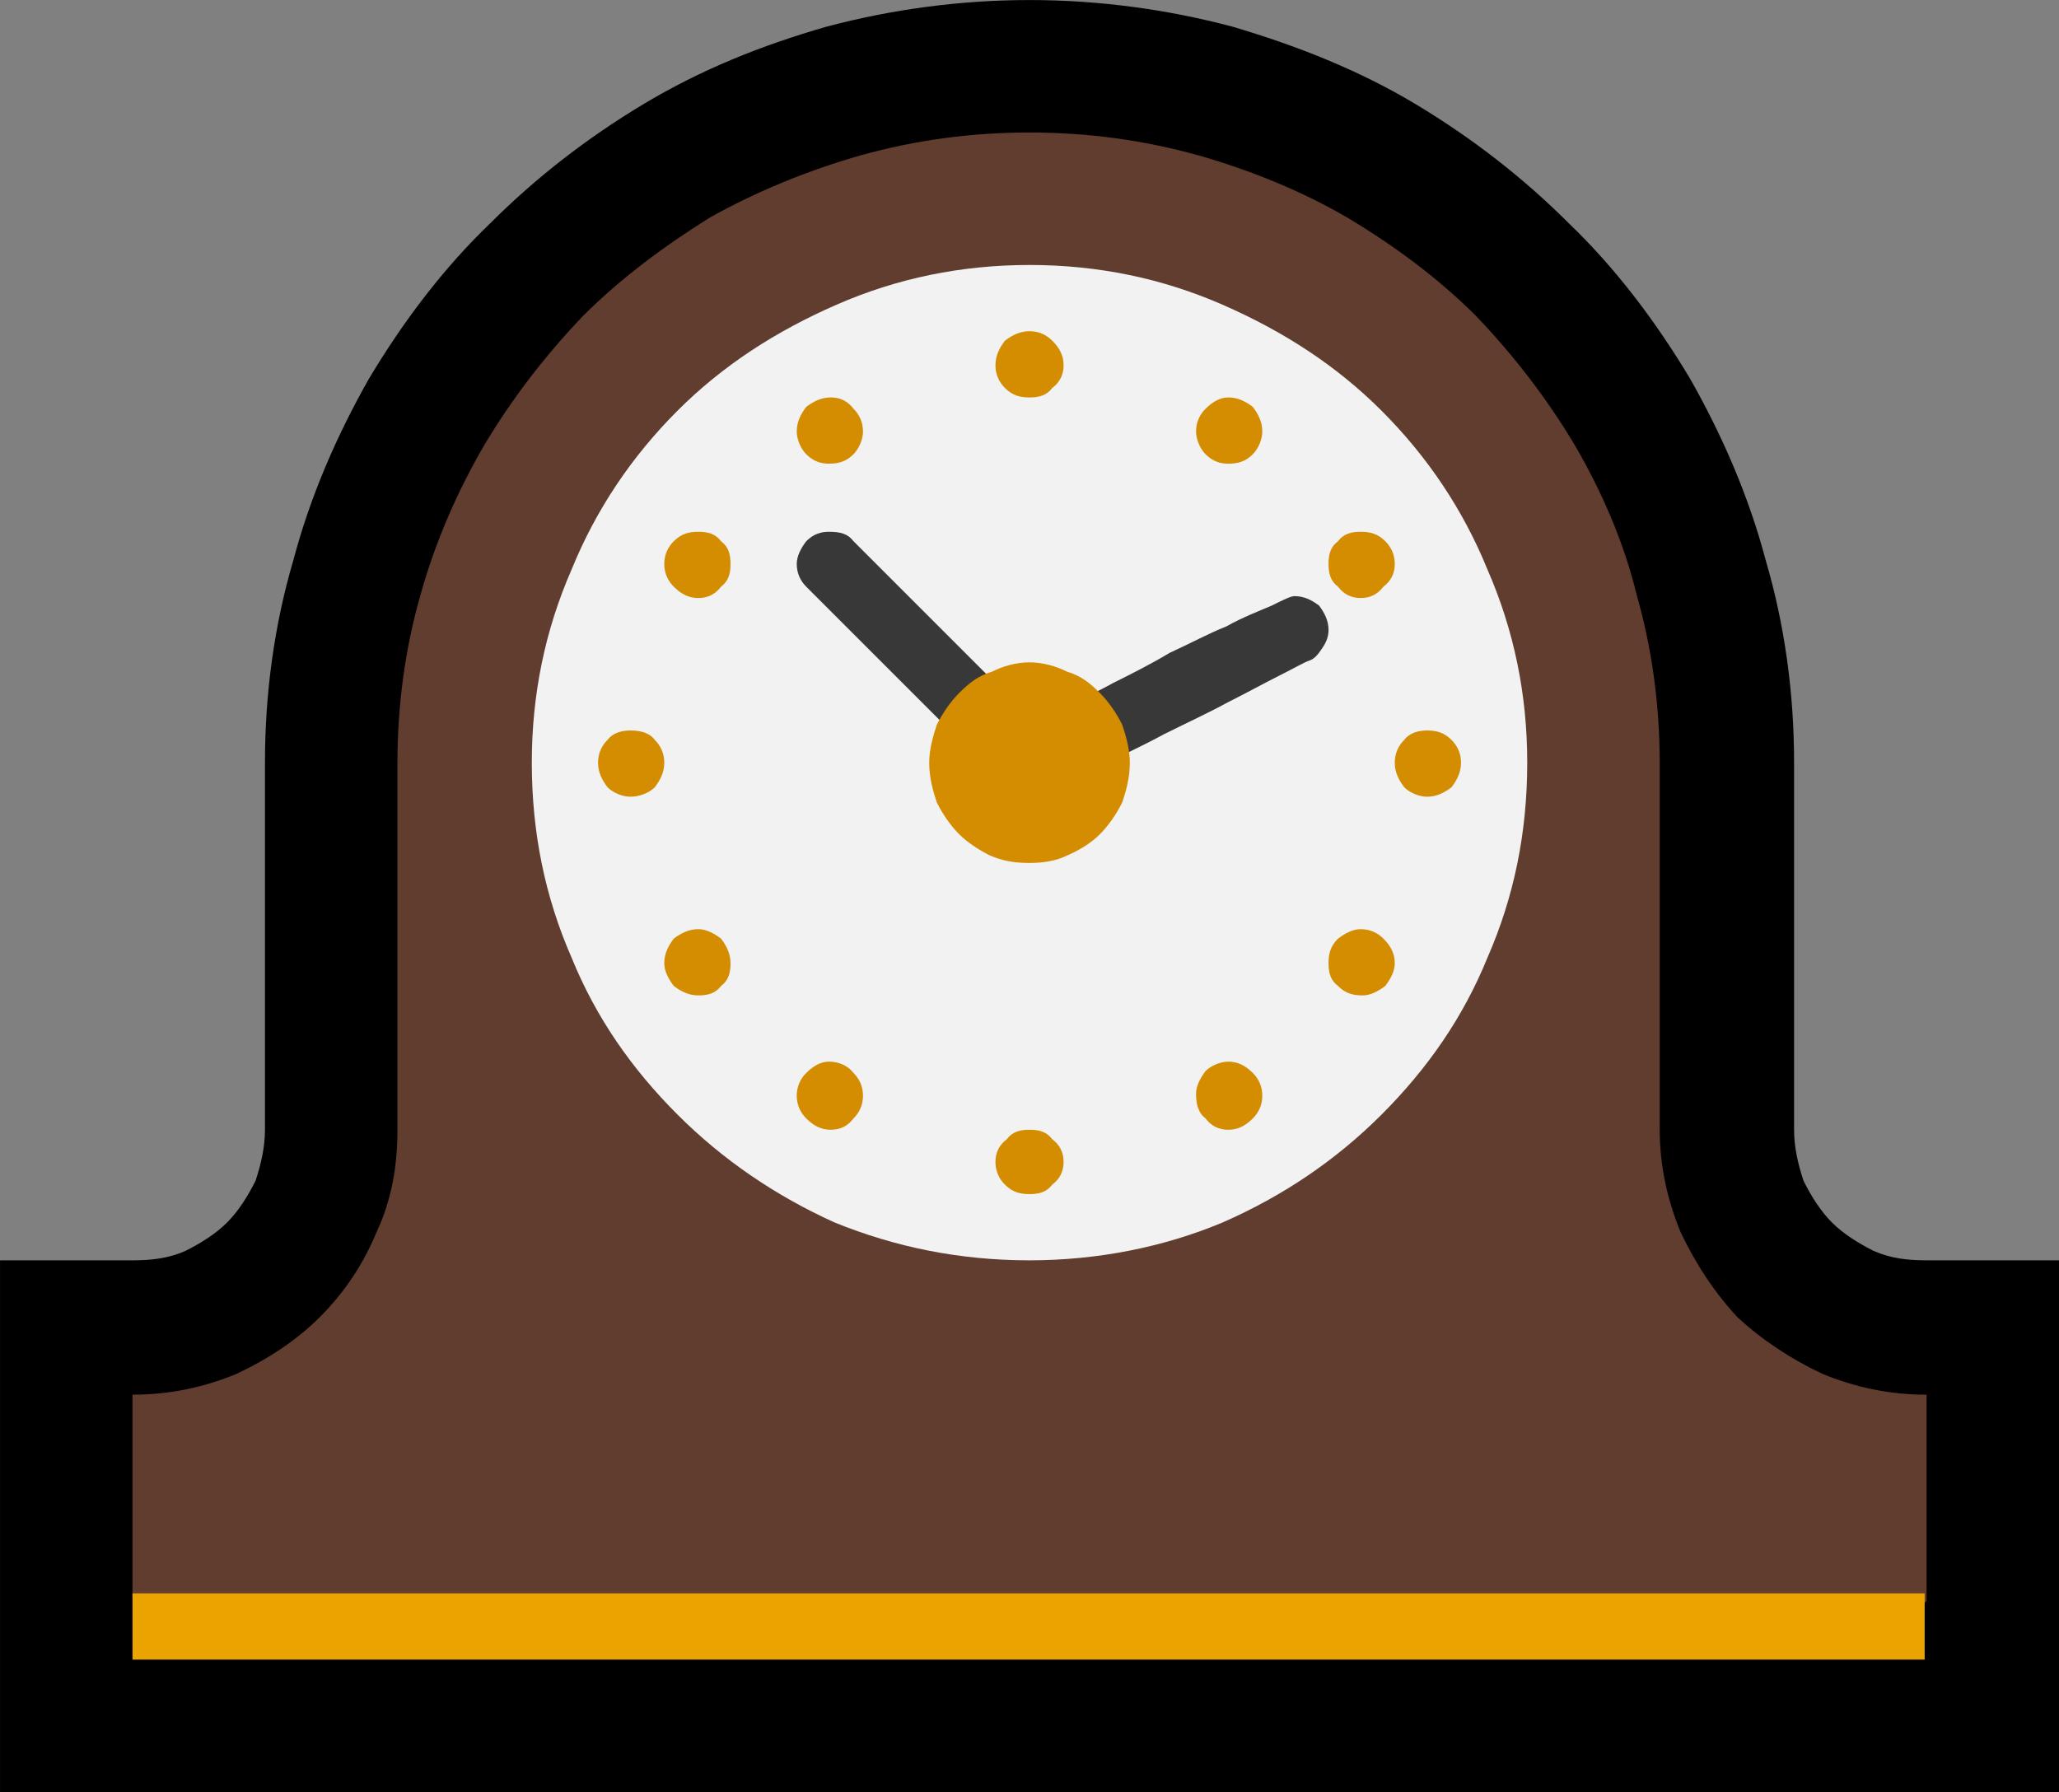 <?xml version="1.0" encoding="UTF-8" standalone="no"?>
<svg
   width="16.32"
   height="14.205"
   viewBox="0 0 16.32 14.205"
   version="1.1"
   xml:space="preserve"
   style="clip-rule:evenodd;fill-rule:evenodd;stroke-linejoin:round;stroke-miterlimit:2"
   id="svg20568"
   sodipodi:docname="emojis.svg"
   xmlns:inkscape="http://www.inkscape.org/namespaces/inkscape"
   xmlns:sodipodi="http://sodipodi.sourceforge.net/DTD/sodipodi-0.dtd"
   xmlns="http://www.w3.org/2000/svg"
   xmlns:svg="http://www.w3.org/2000/svg"><rect x="0" y="0" width="16.32" height="14.205" fill="#808080" stroke="none"/><defs
     id="defs20572" /><sodipodi:namedview
     id="namedview20570"
     pagecolor="#505050"
     bordercolor="#eeeeee"
     borderopacity="1"
     inkscape:pageshadow="0"
     inkscape:pageopacity="0"
     inkscape:pagecheckerboard="0" /><g
     transform="matrix(0.24,0,0,0.24,-159.046,-750.989)"
     id="g20566"><g
       transform="matrix(62.5,0,0,62.5,654.88,3179.56)"
       id="g14338"><path
         d="m 0.125,0.14 v -0.281 h 0.07 c 0.01,0 0.019,-0.001 0.028,-0.005 C 0.231,-0.15 0.239,-0.155 0.245,-0.161 0.251,-0.167 0.256,-0.175 0.26,-0.183 0.263,-0.192 0.265,-0.201 0.265,-0.21 v -0.194 c 0,-0.037 0.005,-0.073 0.015,-0.107 0.009,-0.034 0.023,-0.066 0.04,-0.096 0.018,-0.03 0.039,-0.058 0.064,-0.082 0.024,-0.024 0.051,-0.045 0.081,-0.063 0.03,-0.018 0.062,-0.031 0.097,-0.041 0.034,-0.009 0.07,-0.014 0.107,-0.014 0.037,0 0.073,0.005 0.107,0.014 0.034,0.01 0.067,0.023 0.097,0.041 0.03,0.018 0.057,0.039 0.081,0.063 0.025,0.024 0.046,0.052 0.064,0.082 0.017,0.03 0.031,0.062 0.04,0.096 0.01,0.034 0.015,0.07 0.015,0.107 v 0.194 c 0,0.009 0.002,0.018 0.005,0.027 0.004,0.008 0.009,0.016 0.015,0.022 0.006,0.006 0.014,0.011 0.022,0.015 0.009,0.004 0.018,0.005 0.028,0.005 h 0.07 V 0.14 Z"
         style="fill-rule:nonzero"
         id="path14326" /><path
         d="m 0.669,-0.737 c 0.031,0 0.06,0.004 0.089,0.012 0.028,0.008 0.055,0.019 0.079,0.033 0.025,0.015 0.048,0.032 0.068,0.052 0.02,0.021 0.037,0.043 0.052,0.068 0.014,0.024 0.026,0.051 0.033,0.08 0.008,0.028 0.012,0.058 0.012,0.088 v 0.194 c 0,0.019 0.004,0.037 0.011,0.054 0.008,0.017 0.018,0.032 0.03,0.045 0.013,0.012 0.028,0.022 0.045,0.03 0.017,0.007 0.035,0.011 0.055,0.011 V 0.039 L 1.127,0.054 H 0.211 L 0.195,0.038 V -0.07 c 0.02,0 0.038,-0.004 0.055,-0.011 0.017,-0.008 0.032,-0.018 0.044,-0.03 0.013,-0.013 0.023,-0.028 0.03,-0.045 0.008,-0.017 0.011,-0.035 0.011,-0.054 v -0.194 c 0,-0.03 0.004,-0.06 0.012,-0.088 0.008,-0.029 0.02,-0.056 0.034,-0.08 0.015,-0.025 0.032,-0.047 0.052,-0.068 0.02,-0.02 0.043,-0.037 0.067,-0.052 0.025,-0.014 0.052,-0.025 0.08,-0.033 0.029,-0.008 0.058,-0.012 0.089,-0.012 z"
         style="fill:#613d30;fill-rule:nonzero"
         id="path14328" /><path
         d="m 0.932,-0.404 c 0,0.037 -0.007,0.071 -0.021,0.103 -0.013,0.032 -0.032,0.059 -0.056,0.083 -0.024,0.024 -0.052,0.043 -0.084,0.057 -0.031,0.013 -0.066,0.02 -0.102,0.02 -0.037,0 -0.071,-0.007 -0.103,-0.02 C 0.535,-0.175 0.507,-0.194 0.483,-0.218 0.459,-0.242 0.44,-0.269 0.427,-0.301 0.413,-0.333 0.406,-0.367 0.406,-0.404 c 0,-0.036 0.007,-0.07 0.021,-0.102 0.013,-0.032 0.032,-0.06 0.056,-0.084 0.024,-0.024 0.052,-0.042 0.084,-0.056 0.032,-0.014 0.066,-0.021 0.102,-0.021 0.036,0 0.07,0.007 0.102,0.021 0.032,0.014 0.06,0.032 0.084,0.056 0.024,0.024 0.043,0.052 0.056,0.084 0.014,0.032 0.021,0.066 0.021,0.102 z"
         style="fill:#f2f2f2;fill-rule:nonzero"
         id="path14330" /><rect
         x="0.195"
         y="0.035"
         width="0.947"
         height="0.035"
         style="fill:#eba300;fill-rule:nonzero"
         id="rect14332" /><path
         d="M 0.662,-0.386 0.551,-0.497 C 0.548,-0.5 0.546,-0.504 0.546,-0.509 c 0,-0.004 0.002,-0.008 0.005,-0.012 0.004,-0.004 0.008,-0.005 0.012,-0.005 0.006,0 0.01,0.001 0.013,0.005 l 0.096,0.096 c 0.003,-0.001 0.008,-0.004 0.016,-0.008 0.007,-0.004 0.016,-0.008 0.025,-0.013 0.01,-0.005 0.02,-0.01 0.03,-0.016 0.011,-0.005 0.02,-0.01 0.03,-0.014 0.009,-0.005 0.017,-0.008 0.024,-0.011 0.006,-0.003 0.01,-0.005 0.012,-0.005 0.005,0 0.009,0.002 0.013,0.005 0.003,0.004 0.005,0.008 0.005,0.013 0,0.003 -0.001,0.006 -0.003,0.009 C 0.822,-0.462 0.82,-0.459 0.817,-0.458 0.814,-0.457 0.809,-0.454 0.801,-0.45 0.793,-0.446 0.784,-0.441 0.774,-0.436 0.763,-0.43 0.752,-0.425 0.74,-0.419 0.729,-0.413 0.718,-0.408 0.708,-0.403 0.698,-0.398 0.69,-0.394 0.683,-0.391 0.675,-0.387 0.671,-0.386 0.669,-0.386 Z"
         style="fill:#383838;fill-rule:nonzero"
         id="path14334" /><path
         d="m 0.722,-0.404 c 0,0.008 -0.002,0.015 -0.004,0.021 -0.003,0.006 -0.007,0.012 -0.012,0.017 -0.004,0.004 -0.01,0.008 -0.017,0.011 -0.006,0.003 -0.013,0.004 -0.02,0.004 -0.008,0 -0.014,-0.001 -0.021,-0.004 C 0.642,-0.358 0.636,-0.362 0.632,-0.366 0.627,-0.371 0.623,-0.377 0.62,-0.383 0.618,-0.389 0.616,-0.396 0.616,-0.404 c 0,-0.007 0.002,-0.014 0.004,-0.02 0.003,-0.006 0.007,-0.012 0.012,-0.017 0.005,-0.005 0.01,-0.009 0.017,-0.011 0.006,-0.003 0.013,-0.005 0.02,-0.005 0.007,0 0.014,0.002 0.02,0.005 0.007,0.002 0.012,0.006 0.017,0.011 0.005,0.005 0.009,0.011 0.012,0.017 0.002,0.006 0.004,0.013 0.004,0.02 z m -0.035,-0.21 c 0,0.005 -0.002,0.009 -0.006,0.012 -0.003,0.004 -0.007,0.005 -0.012,0.005 -0.005,0 -0.009,-0.001 -0.013,-0.005 -0.003,-0.003 -0.005,-0.007 -0.005,-0.012 0,-0.005 0.002,-0.009 0.005,-0.013 0.004,-0.003 0.008,-0.005 0.013,-0.005 0.005,0 0.009,0.002 0.012,0.005 0.004,0.004 0.006,0.008 0.006,0.013 z m 0.105,0.035 c 0,0.004 -0.002,0.009 -0.005,0.012 -0.004,0.004 -0.008,0.005 -0.013,0.005 -0.004,0 -0.008,-10e-4 -0.012,-0.005 -0.003,-0.003 -0.005,-0.008 -0.005,-0.012 0,-0.005 0.002,-0.009 0.005,-0.012 0.004,-0.004 0.008,-0.006 0.012,-0.006 0.005,0 0.009,0.002 0.013,0.005 0.003,0.004 0.005,0.008 0.005,0.013 z m 0.07,0.07 c 0,0.005 -0.002,0.009 -0.006,0.012 -0.003,0.004 -0.007,0.006 -0.012,0.006 -0.005,0 -0.009,-0.002 -0.012,-0.006 C 0.828,-0.5 0.827,-0.504 0.827,-0.509 c 0,-0.005 0.001,-0.009 0.005,-0.012 0.003,-0.004 0.007,-0.005 0.012,-0.005 0.005,0 0.009,0.001 0.013,0.005 0.003,0.003 0.005,0.007 0.005,0.012 z m 0.017,0.123 c -0.004,0 -0.009,-0.002 -0.012,-0.005 -0.003,-0.004 -0.005,-0.008 -0.005,-0.013 0,-0.005 0.002,-0.009 0.005,-0.012 0.003,-0.004 0.008,-0.005 0.012,-0.005 0.005,0 0.009,0.001 0.013,0.005 0.003,0.003 0.005,0.007 0.005,0.012 0,0.005 -0.002,0.009 -0.005,0.013 -0.004,0.003 -0.008,0.005 -0.013,0.005 z m -0.034,0.105 c -0.005,0 -0.009,-10e-4 -0.013,-0.005 -0.004,-0.003 -0.005,-0.007 -0.005,-0.012 0,-0.005 0.001,-0.009 0.005,-0.013 0.004,-0.003 0.008,-0.005 0.012,-0.005 0.005,0 0.009,0.002 0.012,0.005 0.004,0.004 0.006,0.008 0.006,0.013 0,0.004 -0.002,0.008 -0.005,0.012 -0.004,0.003 -0.008,0.005 -0.012,0.005 z M 0.774,-0.21 c -0.005,0 -0.009,-0.002 -0.012,-0.006 -0.004,-0.003 -0.005,-0.008 -0.005,-0.013 0,-0.004 0.002,-0.008 0.005,-0.012 0.003,-0.003 0.008,-0.005 0.012,-0.005 0.005,0 0.009,0.002 0.013,0.006 0.003,0.003 0.005,0.007 0.005,0.012 0,0.005 -0.002,0.009 -0.005,0.012 -0.004,0.004 -0.008,0.006 -0.013,0.006 z m -0.123,0.017 c 0,-0.005 0.002,-0.009 0.006,-0.012 0.003,-0.004 0.007,-0.005 0.012,-0.005 0.005,0 0.009,0.001 0.012,0.005 0.004,0.003 0.006,0.007 0.006,0.012 0,0.005 -0.002,0.009 -0.006,0.012 -0.003,0.004 -0.007,0.005 -0.012,0.005 -0.005,0 -0.009,-0.001 -0.013,-0.005 C 0.653,-0.184 0.651,-0.188 0.651,-0.193 Z M 0.546,-0.228 c 0,-0.005 0.002,-0.009 0.005,-0.012 0.004,-0.004 0.008,-0.006 0.012,-0.006 0.005,0 0.01,0.002 0.013,0.006 0.003,0.003 0.005,0.007 0.005,0.012 0,0.005 -0.002,0.009 -0.005,0.012 C 0.573,-0.212 0.569,-0.21 0.564,-0.21 0.559,-0.21 0.555,-0.212 0.551,-0.216 0.548,-0.219 0.546,-0.223 0.546,-0.228 Z m -0.07,-0.07 c 0,-0.005 0.002,-0.009 0.005,-0.013 0.004,-0.003 0.008,-0.005 0.013,-0.005 0.004,0 0.008,0.002 0.012,0.005 0.003,0.004 0.005,0.008 0.005,0.013 0,0.005 -0.001,0.009 -0.005,0.012 -0.003,0.004 -0.007,0.005 -0.012,0.005 -0.005,0 -0.009,-0.002 -0.013,-0.005 C 0.478,-0.29 0.476,-0.294 0.476,-0.298 Z M 0.458,-0.421 c 0.005,0 0.01,0.001 0.013,0.005 0.003,0.003 0.005,0.007 0.005,0.012 0,0.005 -0.002,0.009 -0.005,0.013 -0.003,0.003 -0.008,0.005 -0.013,0.005 -0.004,0 -0.009,-0.002 -0.012,-0.005 -0.003,-0.004 -0.005,-0.008 -0.005,-0.013 0,-0.005 0.002,-0.009 0.005,-0.012 0.003,-0.004 0.008,-0.005 0.012,-0.005 z m 0.036,-0.105 c 0.005,0 0.009,0.001 0.012,0.005 0.004,0.003 0.005,0.007 0.005,0.012 0,0.005 -0.001,0.009 -0.005,0.012 -0.003,0.004 -0.007,0.006 -0.012,0.006 -0.005,0 -0.009,-0.002 -0.013,-0.006 C 0.478,-0.5 0.476,-0.504 0.476,-0.509 c 0,-0.005 0.002,-0.009 0.005,-0.012 0.004,-0.004 0.008,-0.005 0.013,-0.005 z m 0.07,-0.071 c 0.005,0 0.009,0.002 0.012,0.006 0.003,0.003 0.005,0.007 0.005,0.012 0,0.004 -0.002,0.009 -0.005,0.012 -0.004,0.004 -0.008,0.005 -0.013,0.005 -0.004,0 -0.008,-10e-4 -0.012,-0.005 -0.003,-0.003 -0.005,-0.008 -0.005,-0.012 0,-0.005 0.002,-0.009 0.005,-0.013 0.004,-0.003 0.008,-0.005 0.013,-0.005 z"
         style="fill:#d48c00;fill-rule:nonzero"
         id="path14336" /></g></g></svg>

